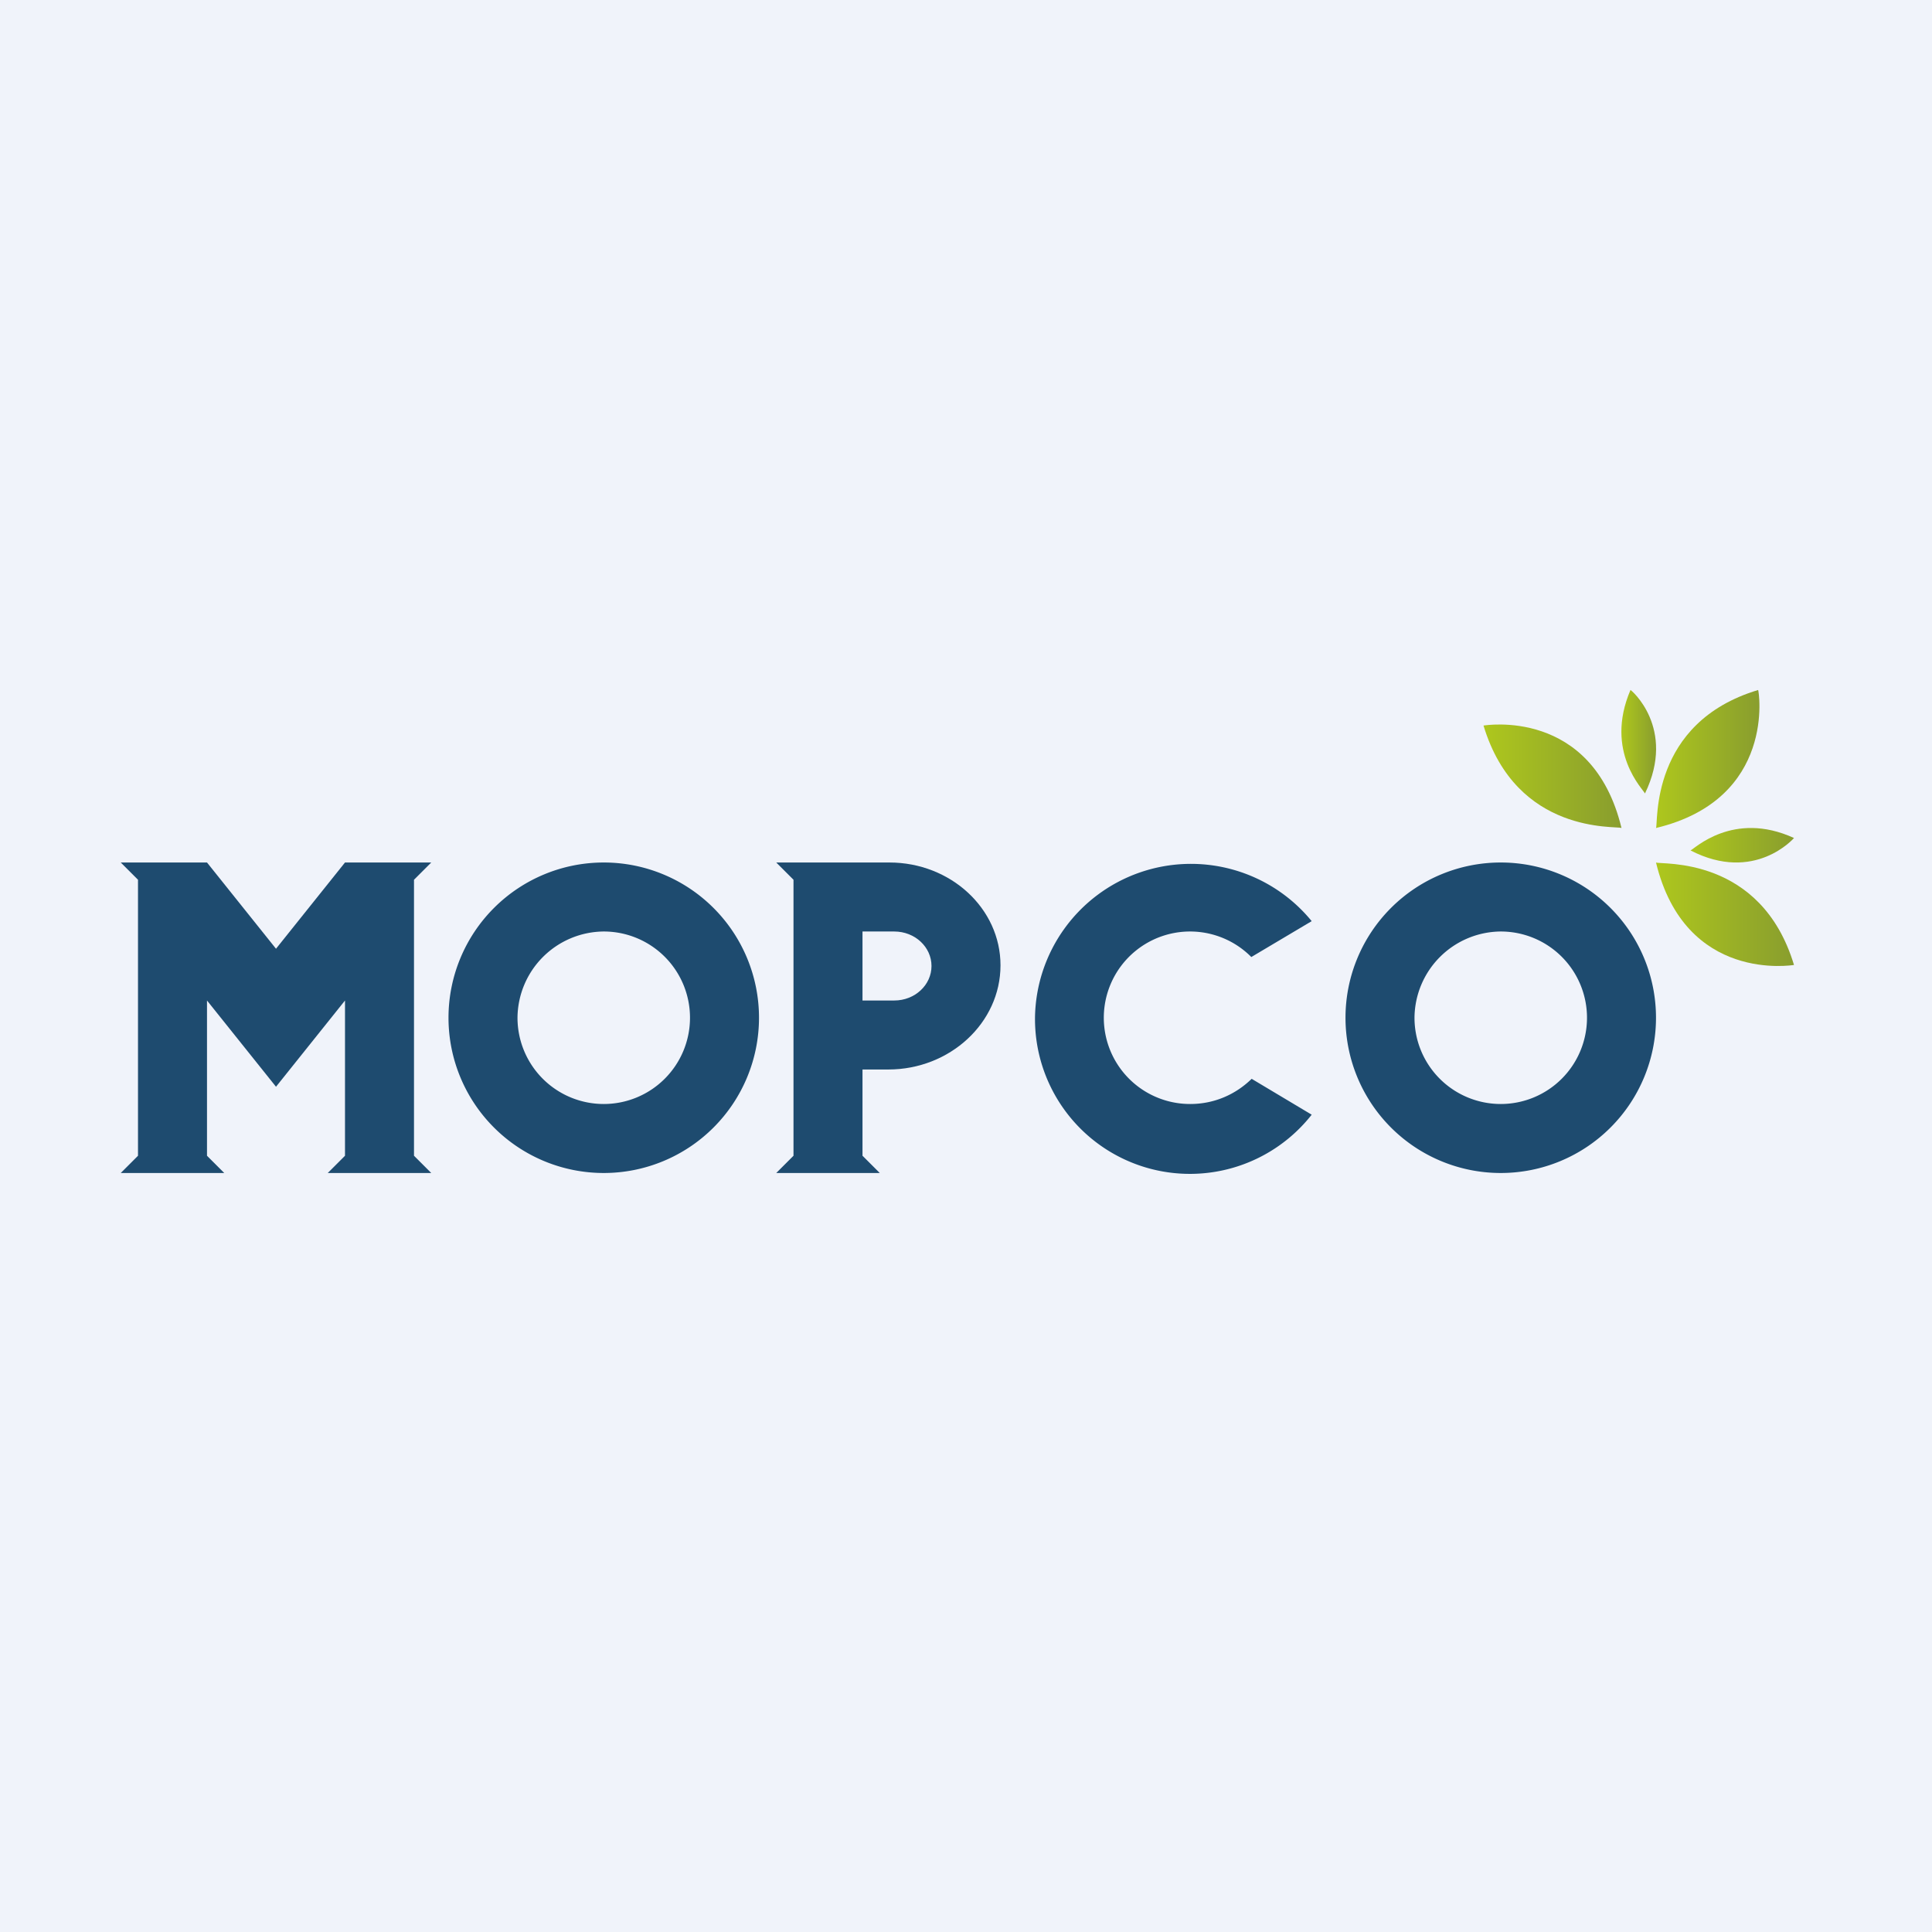 <!-- by TradingView --><svg width="56" height="56" viewBox="0 0 56 56" xmlns="http://www.w3.org/2000/svg"><path fill="#F0F3FA" d="M0 0h56v56H0z"/><path d="M48 24c.07-.13-.2-3.05 2.96-4 .02 0 .54 3.16-2.96 4Z" fill="url(#ahh3vjpdt)"/><path d="M47 24c-.14-.07-3.04.21-4-2.97.02 0 3.15-.54 4 2.97Z" fill="url(#bhh3vjpdt)"/><path d="M48 25c.14.07 3.04-.21 4 2.97-.02 0-3.15.54-4-2.97Z" fill="url(#chh3vjpdt)"/><path d="M47.68 23c-.03-.1-1.19-1.2-.42-3 0-.02 1.34 1.1.42 3Z" fill="url(#dhh3vjpdt)"/><path d="M49 24.65c.1-.03 1.23-1.17 3-.36 0 0-1.14 1.32-3 .36Z" fill="url(#ehh3vjpdt)"/><path fill-rule="evenodd" d="M48 29.5a4.5 4.5 0 1 0-9 0 4.5 4.5 0 0 0 9 0Zm-2 0a2.5 2.5 0 0 0-2.5-2.5 2.52 2.52 0 0 0-2.5 2.5 2.5 2.5 0 0 0 2.5 2.5 2.5 2.5 0 0 0 2.5-2.5Z" fill="#1E4B6F"/><path d="M3.5 25H6l2 2.5 2-2.5h2.5l-.5.5v8l.5.5h-3l.5-.5V29l-2 2.5L6 29v4.5l.5.5h-3l.5-.5v-8l-.5-.5Z" fill="#1E4B6F"/><path fill-rule="evenodd" d="M22 29.5a4.5 4.5 0 1 0-9 0 4.5 4.5 0 0 0 9 0Zm-2 0a2.5 2.5 0 0 0-2.5-2.5 2.52 2.52 0 0 0-2.5 2.5 2.5 2.5 0 0 0 2.5 2.5 2.5 2.5 0 0 0 2.5-2.5Z" fill="#1E4B6F"/><path d="M38.02 32.31A4.49 4.49 0 0 1 30 29.5a4.52 4.52 0 0 1 8.02-2.8l-1.75 1.04A2.5 2.5 0 1 0 34.5 32c.7 0 1.32-.28 1.78-.73l1.74 1.04Z" fill="#1E4B6F"/><path fill-rule="evenodd" d="M22.5 25h3.28c1.77 0 3.22 1.33 3.22 2.98 0 1.67-1.47 3.02-3.25 3.02H25v2.5l.5.5h-3l.5-.5v-8l-.5-.5Zm2.5 2h.92c.6 0 1.08.45 1.08 1s-.48 1-1.08 1H25v-2Z" fill="#1E4B6F"/><defs><linearGradient id="ahh3vjpdt" x1="48" y1="24" x2="51.38" y2="24" gradientUnits="userSpaceOnUse"><stop stop-color="#AEC71D"/><stop offset="1" stop-color="#849830"/></linearGradient><linearGradient id="bhh3vjpdt" x1="43" y1="24" x2="47.5" y2="24" gradientUnits="userSpaceOnUse"><stop stop-color="#AEC71D"/><stop offset="1" stop-color="#849830"/></linearGradient><linearGradient id="chh3vjpdt" x1="48" y1="28" x2="52.5" y2="28" gradientUnits="userSpaceOnUse"><stop stop-color="#AEC71D"/><stop offset="1" stop-color="#849830"/></linearGradient><linearGradient id="dhh3vjpdt" x1="47" y1="23" x2="48.13" y2="23" gradientUnits="userSpaceOnUse"><stop stop-color="#AEC71D"/><stop offset="1" stop-color="#849830"/></linearGradient><linearGradient id="ehh3vjpdt" x1="49" y1="25" x2="52.38" y2="25" gradientUnits="userSpaceOnUse"><stop stop-color="#AEC71D"/><stop offset="1" stop-color="#849830"/></linearGradient></defs></svg>